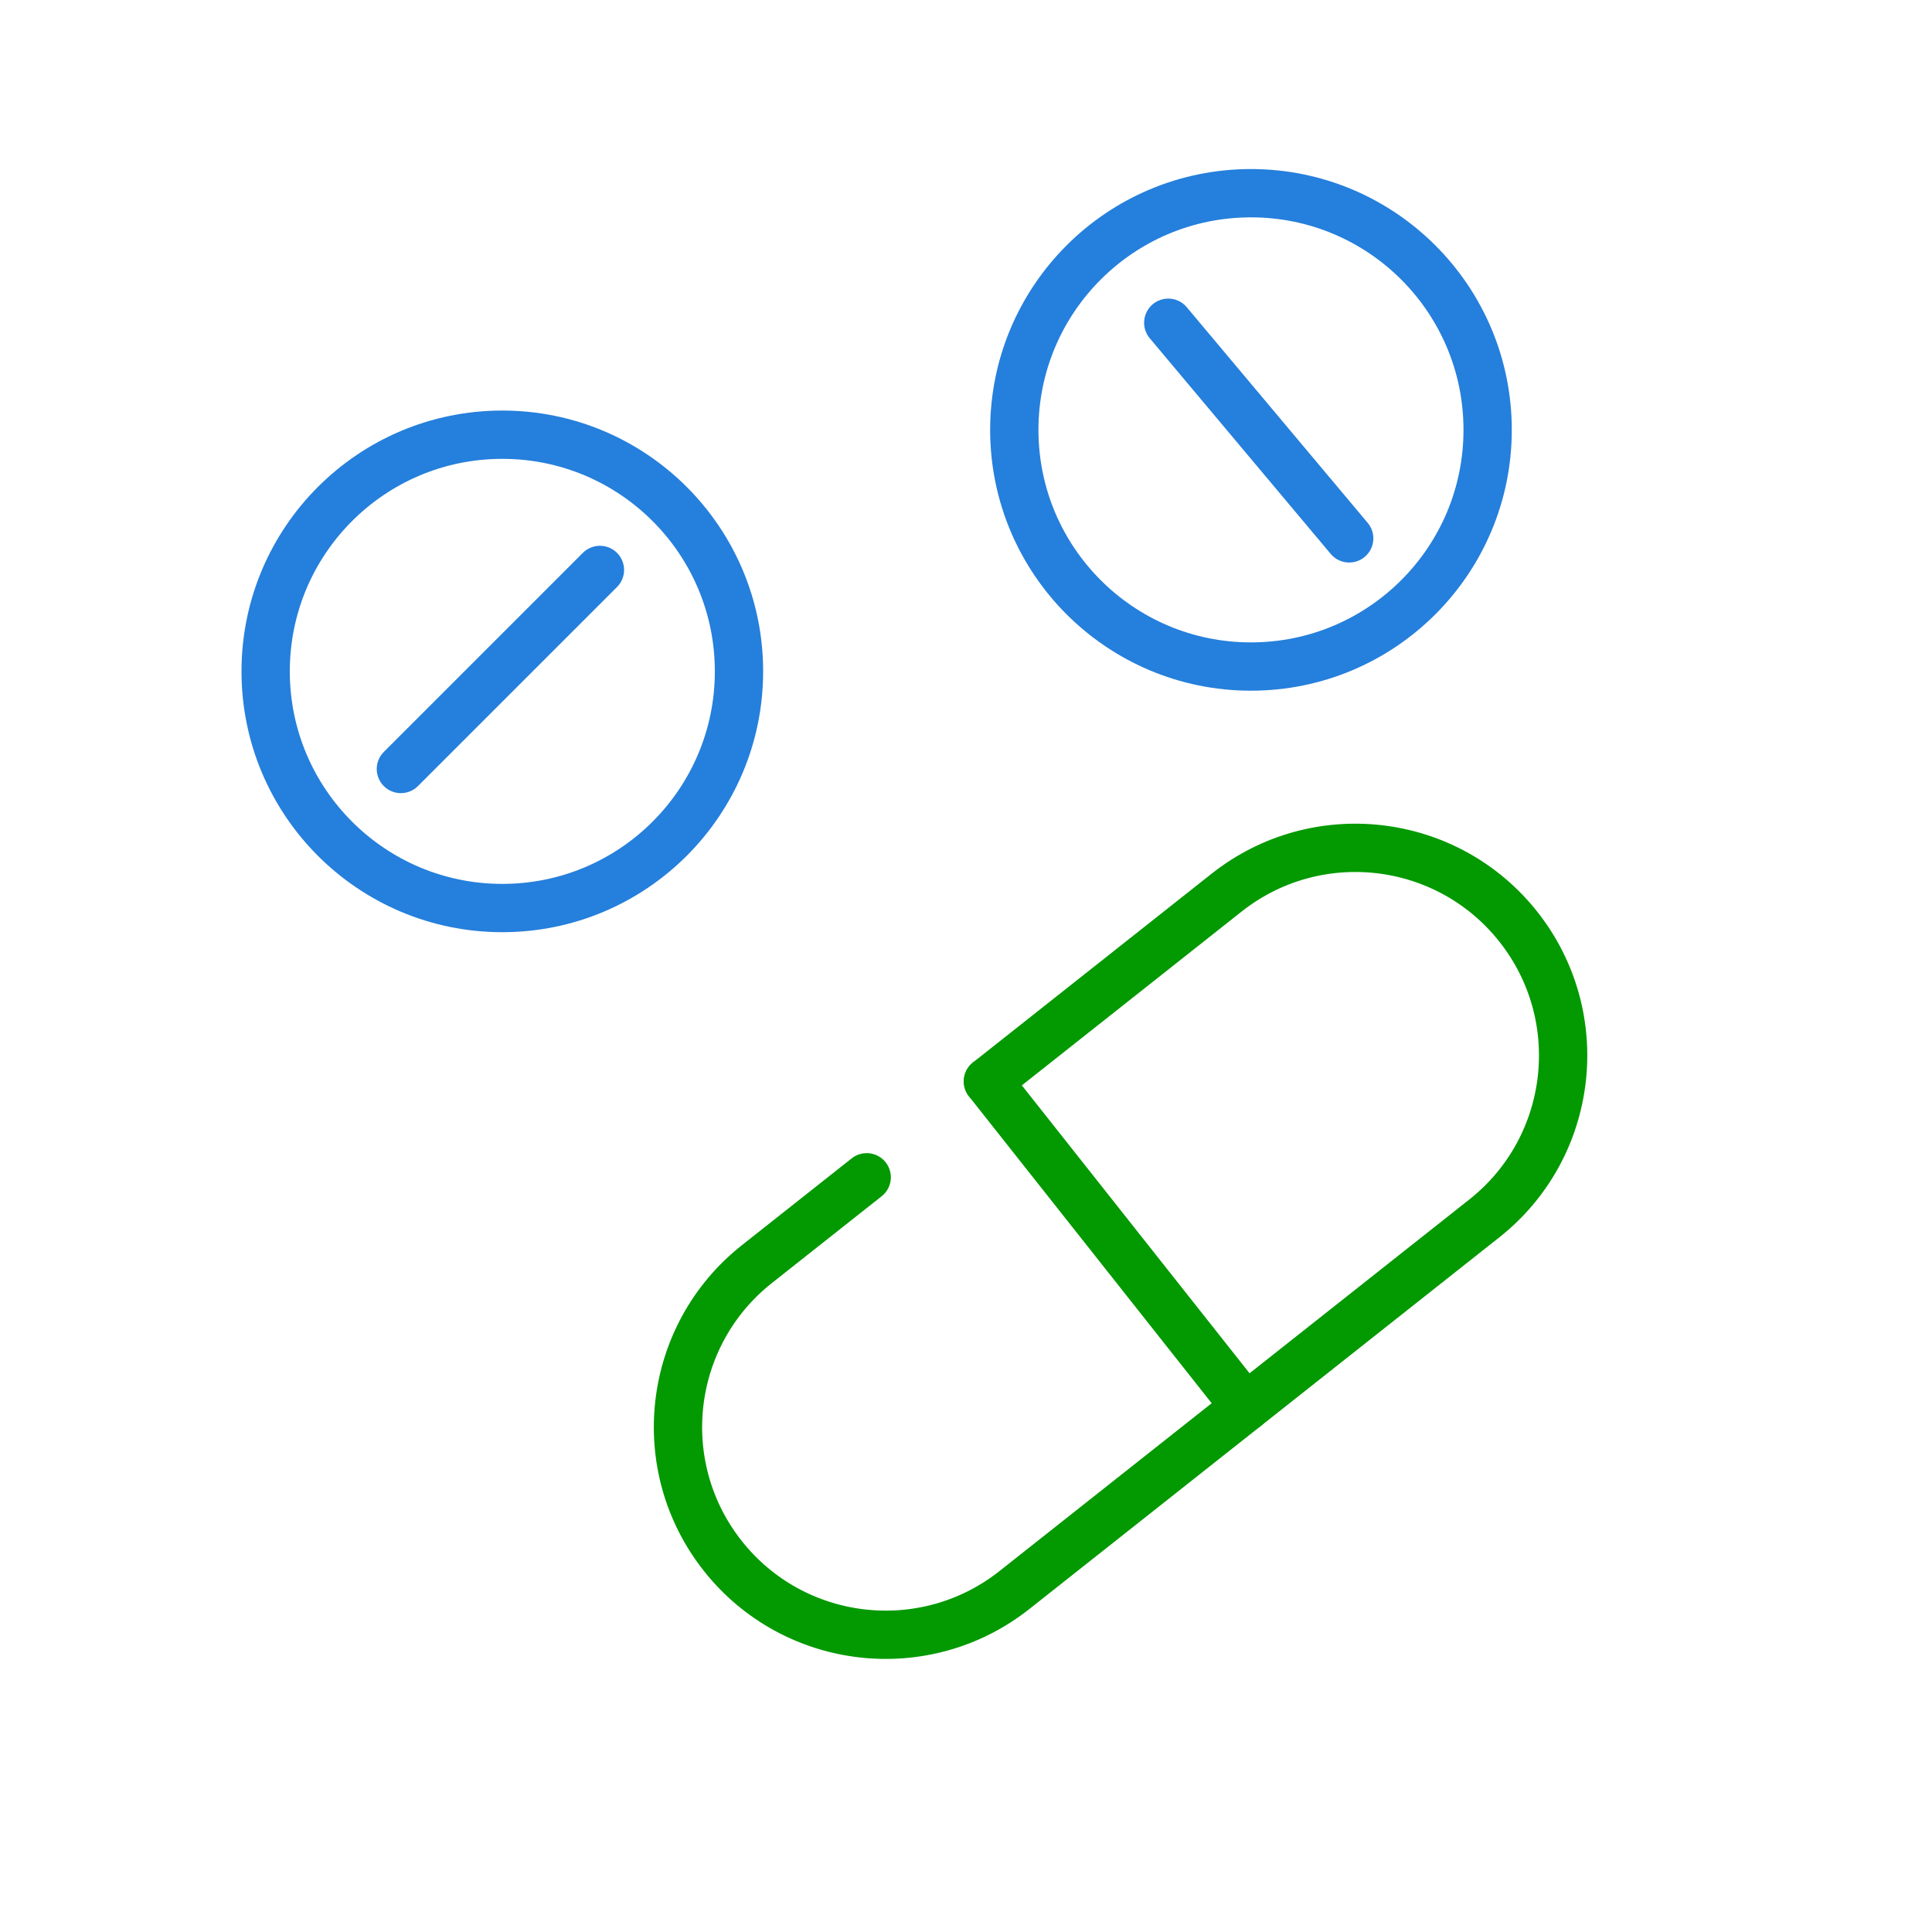 <svg width="80" height="80" viewBox="0 0 80 80" fill="none" xmlns="http://www.w3.org/2000/svg">
<g id="Drugs">
<path id="Vector" d="M16.6 31.842L24.842 23.6" stroke="#257FDC" stroke-width="2" stroke-linecap="round" stroke-linejoin="round"/>
<path id="Vector_2" d="M55.867 22.293L48.375 13.364" stroke="#257FDC" stroke-width="2" stroke-linecap="round" stroke-linejoin="round"/>
<circle id="Vector_3" cx="20.8" cy="27.8" r="9.8" stroke="#257FDC" stroke-width="2"/>
<circle id="Vector_4" cx="51.8" cy="17.8" r="9.8" stroke="#257FDC" stroke-width="2"/>
<path id="Vector_5" d="M40.908 44.779L50.791 36.962C54.516 34.016 59.925 34.647 62.871 38.373V38.373C65.817 42.098 65.186 47.507 61.461 50.453L42.009 65.837C38.284 68.784 32.875 68.152 29.929 64.427V64.427C26.982 60.701 27.614 55.293 31.339 52.346L35.888 48.749" stroke="#039900" stroke-width="2" stroke-linecap="round"/>
<path id="Vector_6" d="M40.908 44.779L51.578 58.269" stroke="#039900" stroke-width="2" stroke-linecap="round" stroke-linejoin="round"/>
</g>
</svg>
